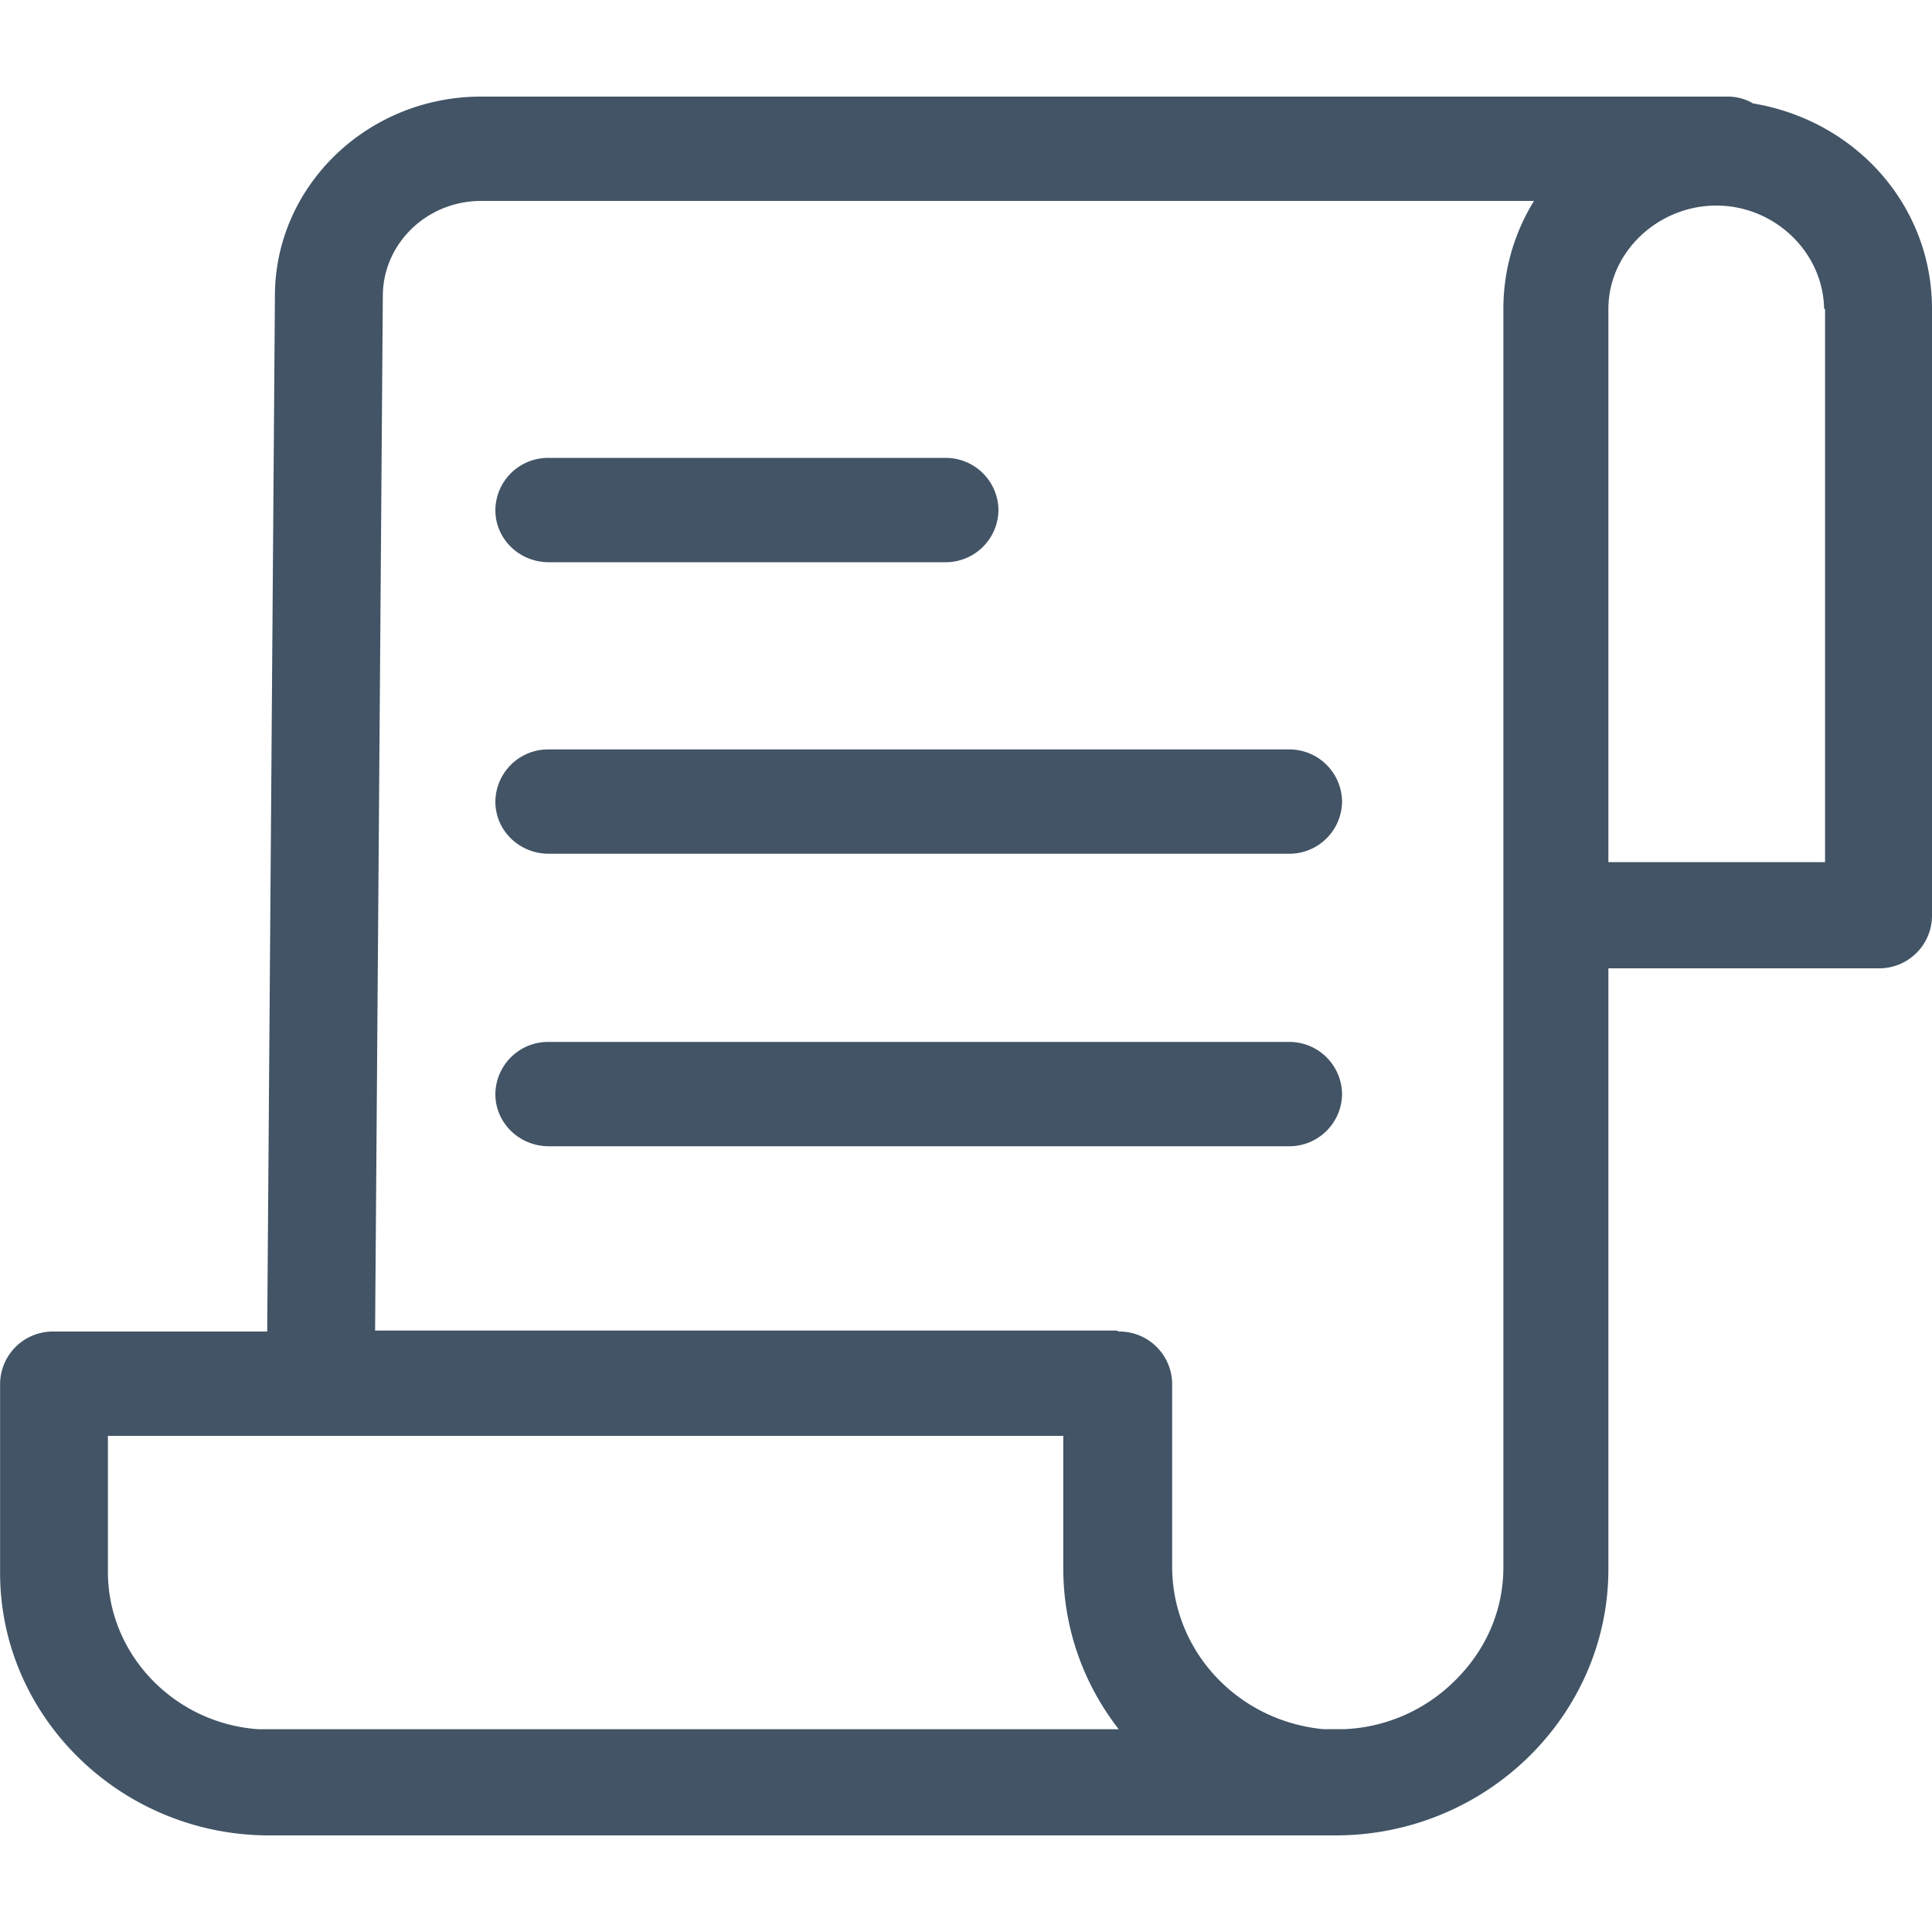 <svg xmlns="http://www.w3.org/2000/svg" width="20" height="20" fill="none" viewBox="0 0 20 20">
  <path fill="#425466" d="M18.142 1.067A.523.523 0 0 0 17.875 1H4.98c-1.176 0-2.134.926-2.134 2.063l-.08 10.721H.554a.546.546 0 0 0-.553.54v1.957C0 17.776 1.255 19 2.787 19h11.037c1.561 0 2.826-1.244 2.826-2.757v-6.219h2.797a.546.546 0 0 0 .553-.54V3.198c0-1.07-.79-1.957-1.868-2.13h.01Zm.751 2.131v5.727H16.65V3.198c0-.588.514-1.07 1.117-1.07s1.107.482 1.116 1.07h.01Zm-7.332 10.576H3.883l.08-10.71c0-.54.454-.984 1.017-.984h10.9a2.122 2.122 0 0 0-.317 1.109v13.034c0 .444-.178.858-.504 1.177a1.725 1.725 0 0 1-1.136.5h-.227c-.88-.086-1.552-.8-1.562-1.667v-1.909a.546.546 0 0 0-.553-.54l-.02-.01Zm.02 4.127H2.678c-.87-.058-1.561-.771-1.561-1.63v-1.407h9.89v1.369c0 .607.199 1.186.574 1.668Z"/>
  <path fill="#425466" d="M5.682 5.82h4.1a.546.546 0 0 0 .554-.54.546.546 0 0 0-.553-.54H5.682a.546.546 0 0 0-.554.54c0 .3.247.54.554.54Zm0 3.018h7.658a.546.546 0 0 0 .553-.54.546.546 0 0 0-.553-.54H5.682a.546.546 0 0 0-.554.54c0 .3.247.54.554.54Zm8.211 2.488a.546.546 0 0 0-.553-.54H5.682a.546.546 0 0 0-.554.54c0 .298.247.54.554.54h7.658a.546.546 0 0 0 .553-.54Z"/>
</svg>
